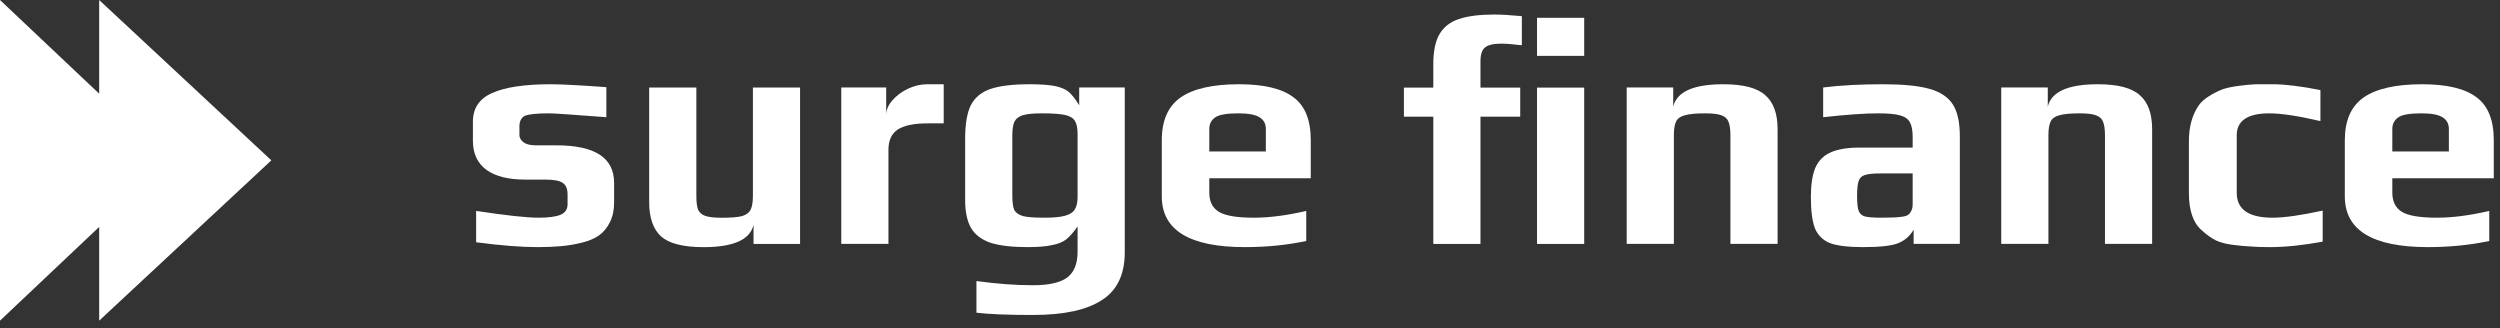 <svg width="137" height="18" viewBox="0 0 137 18" fill="none" xmlns="http://www.w3.org/2000/svg">
<rect x="0" y="0" width="137" height="18" fill="#333333" stroke="none"/>
<path d="M133.047 13.542C130.013 13.542 128.496 12.615 128.496 10.762V7.681C128.496 6.606 128.838 5.827 129.523 5.343C130.22 4.859 131.288 4.617 132.728 4.617C134.086 4.617 135.077 4.853 135.703 5.325C136.34 5.786 136.659 6.571 136.659 7.681V9.77H131.099V10.549C131.099 11.045 131.276 11.399 131.63 11.612C131.984 11.824 132.622 11.93 133.543 11.93C134.393 11.93 135.349 11.806 136.411 11.559V13.205C135.361 13.43 134.239 13.542 133.047 13.542ZM134.198 8.3V7.061C134.198 6.777 134.08 6.565 133.844 6.423C133.619 6.282 133.236 6.211 132.693 6.211C132.067 6.211 131.648 6.282 131.436 6.423C131.211 6.577 131.099 6.789 131.099 7.061V8.3H134.198Z" fill="white"/>
<path d="M124.379 13.542C123.93 13.542 123.576 13.53 123.317 13.506C123.057 13.495 122.738 13.465 122.36 13.418C121.983 13.37 121.67 13.288 121.422 13.17C121.186 13.052 120.938 12.875 120.678 12.639C120.194 12.237 119.952 11.553 119.952 10.585V7.734C119.952 6.955 120.129 6.305 120.483 5.786C120.613 5.597 120.802 5.426 121.05 5.272C121.31 5.107 121.569 4.977 121.829 4.883C122.042 4.812 122.325 4.753 122.679 4.706C123.033 4.659 123.346 4.629 123.618 4.617H124.556C125.217 4.617 126.085 4.723 127.159 4.936V6.636C125.943 6.353 125.011 6.211 124.361 6.211C123.169 6.211 122.573 6.612 122.573 7.415V10.567C122.573 11.476 123.228 11.93 124.538 11.93C125.176 11.93 126.091 11.8 127.283 11.541V13.241C126.209 13.441 125.241 13.542 124.379 13.542Z" fill="white"/>
<path d="M109.668 4.794H112.218V5.839C112.419 5.024 113.333 4.617 114.962 4.617C116.06 4.617 116.828 4.818 117.264 5.219C117.713 5.609 117.937 6.229 117.937 7.079V13.365H115.352V7.415C115.352 7.084 115.317 6.837 115.246 6.671C115.187 6.506 115.057 6.388 114.856 6.317C114.667 6.246 114.372 6.211 113.971 6.211C113.463 6.211 113.091 6.246 112.855 6.317C112.619 6.376 112.46 6.488 112.377 6.654C112.295 6.819 112.253 7.073 112.253 7.415V13.365H109.668V4.794Z" fill="white"/>
<path d="M102.105 13.542C101.302 13.542 100.7 13.471 100.299 13.329C99.909 13.176 99.632 12.91 99.466 12.532C99.313 12.143 99.236 11.564 99.236 10.797C99.236 10.112 99.319 9.575 99.484 9.186C99.661 8.796 99.939 8.519 100.316 8.353C100.706 8.176 101.237 8.088 101.91 8.088H104.814V7.503C104.814 7.138 104.761 6.866 104.655 6.689C104.56 6.512 104.377 6.388 104.106 6.317C103.846 6.246 103.451 6.211 102.919 6.211C102.188 6.211 101.184 6.282 99.909 6.423V4.794C100.842 4.676 101.934 4.617 103.185 4.617C104.283 4.617 105.127 4.7 105.717 4.865C106.319 5.03 106.75 5.314 107.01 5.715C107.27 6.116 107.399 6.701 107.399 7.468V13.365H104.867V12.585C104.667 12.928 104.395 13.17 104.053 13.312C103.71 13.465 103.061 13.542 102.105 13.542ZM103.114 11.93C103.634 11.93 104.006 11.913 104.23 11.877C104.395 11.854 104.507 11.818 104.566 11.771C104.637 11.724 104.696 11.647 104.743 11.541C104.791 11.458 104.814 11.334 104.814 11.169V9.504H103.043C102.642 9.504 102.359 9.534 102.193 9.593C102.028 9.64 101.916 9.746 101.857 9.912C101.798 10.065 101.768 10.343 101.768 10.744C101.768 11.133 101.798 11.405 101.857 11.559C101.916 11.712 102.028 11.812 102.193 11.86C102.371 11.907 102.677 11.93 103.114 11.93Z" fill="white"/>
<path d="M89.143 4.794H91.692V5.839C91.893 5.024 92.808 4.617 94.437 4.617C95.535 4.617 96.302 4.818 96.739 5.219C97.188 5.609 97.412 6.229 97.412 7.079V13.365H94.827V7.415C94.827 7.084 94.791 6.837 94.72 6.671C94.661 6.506 94.531 6.388 94.331 6.317C94.142 6.246 93.847 6.211 93.445 6.211C92.938 6.211 92.566 6.246 92.33 6.317C92.094 6.376 91.934 6.488 91.852 6.654C91.769 6.819 91.728 7.073 91.728 7.415V13.365H89.143V4.794Z" fill="white"/>
<path d="M78.545 6.392H76.934V4.799H78.545V3.506C78.545 2.81 78.657 2.267 78.881 1.877C79.118 1.476 79.472 1.198 79.944 1.045C80.428 0.88 81.071 0.797 81.874 0.797C82.275 0.797 82.783 0.826 83.397 0.885V2.479C82.889 2.42 82.517 2.391 82.281 2.391C81.844 2.391 81.543 2.461 81.378 2.603C81.213 2.733 81.13 2.987 81.13 3.364V4.799H83.308V6.392H81.13V13.369H78.545V6.392ZM84.229 0.974H86.814V3.063H84.229V0.974ZM84.229 4.799H86.814V13.369H84.229V4.799Z" fill="white"/>
<path d="M68.217 13.542C65.183 13.542 63.666 12.615 63.666 10.762V7.681C63.666 6.606 64.009 5.827 64.694 5.343C65.39 4.859 66.458 4.617 67.899 4.617C69.256 4.617 70.248 4.853 70.873 5.325C71.511 5.786 71.83 6.571 71.83 7.681V9.77H66.269V10.549C66.269 11.045 66.447 11.399 66.801 11.612C67.155 11.824 67.792 11.93 68.713 11.93C69.563 11.93 70.519 11.806 71.582 11.559V13.205C70.531 13.43 69.41 13.542 68.217 13.542ZM69.368 8.3V7.061C69.368 6.777 69.25 6.565 69.014 6.423C68.79 6.282 68.406 6.211 67.863 6.211C67.237 6.211 66.818 6.282 66.606 6.423C66.382 6.577 66.269 6.789 66.269 7.061V8.3H69.368Z" fill="white"/>
<path d="M56.608 17.26C55.215 17.26 54.182 17.219 53.509 17.136V15.401C54.619 15.555 55.652 15.631 56.608 15.631C57.482 15.631 58.107 15.489 58.485 15.206C58.863 14.923 59.052 14.451 59.052 13.79V12.408C58.839 12.715 58.633 12.951 58.432 13.117C58.231 13.27 57.966 13.376 57.635 13.435C57.316 13.506 56.874 13.542 56.307 13.542C55.469 13.542 54.802 13.465 54.306 13.312C53.81 13.146 53.45 12.881 53.226 12.515C53.002 12.137 52.89 11.617 52.89 10.956V7.61C52.89 6.819 52.99 6.211 53.191 5.786C53.403 5.361 53.757 5.06 54.253 4.883C54.761 4.706 55.487 4.617 56.431 4.617C57.045 4.617 57.517 4.653 57.848 4.723C58.166 4.794 58.408 4.901 58.574 5.042C58.739 5.184 58.928 5.426 59.14 5.768V4.794H61.637V13.825C61.637 15.041 61.218 15.915 60.38 16.446C59.553 16.989 58.296 17.26 56.608 17.26ZM57.228 11.93C57.736 11.93 58.113 11.895 58.361 11.824C58.621 11.753 58.798 11.641 58.892 11.488C58.999 11.322 59.052 11.092 59.052 10.797V7.344C59.052 7.025 59.005 6.789 58.91 6.636C58.816 6.471 58.633 6.358 58.361 6.299C58.09 6.24 57.665 6.211 57.086 6.211C56.614 6.211 56.266 6.246 56.042 6.317C55.817 6.388 55.664 6.512 55.581 6.689C55.51 6.854 55.475 7.102 55.475 7.433V10.709C55.475 11.075 55.51 11.34 55.581 11.505C55.664 11.659 55.823 11.771 56.059 11.842C56.295 11.901 56.685 11.93 57.228 11.93Z" fill="white"/>
<path d="M46.102 4.794H48.563V6.299C48.563 6.028 48.675 5.762 48.899 5.503C49.124 5.243 49.407 5.03 49.749 4.865C50.103 4.7 50.452 4.617 50.794 4.617H51.715V6.76H50.829C50.097 6.76 49.554 6.872 49.2 7.096C48.858 7.321 48.687 7.692 48.687 8.212V13.365H46.102V4.794Z" fill="white"/>
<path d="M38.55 13.544C37.452 13.544 36.678 13.35 36.23 12.96C35.793 12.559 35.575 11.933 35.575 11.083V4.797H38.16V10.729C38.16 11.059 38.19 11.307 38.248 11.473C38.319 11.638 38.449 11.756 38.638 11.827C38.839 11.898 39.14 11.933 39.541 11.933C40.049 11.933 40.421 11.903 40.657 11.844C40.893 11.774 41.052 11.655 41.135 11.49C41.218 11.325 41.259 11.071 41.259 10.729V4.797H43.844V13.367H41.294V12.322C41.105 13.137 40.19 13.544 38.55 13.544Z" fill="white"/>
<path d="M29.474 13.542C28.553 13.542 27.426 13.453 26.092 13.276V11.559C27.733 11.806 28.872 11.93 29.509 11.93C30.052 11.93 30.453 11.877 30.713 11.771C30.973 11.665 31.103 11.47 31.103 11.187V10.655C31.103 10.36 31.02 10.154 30.855 10.036C30.69 9.906 30.365 9.841 29.881 9.841H28.765C27.857 9.841 27.154 9.664 26.658 9.31C26.163 8.944 25.915 8.412 25.915 7.716V6.671C25.915 5.928 26.269 5.402 26.977 5.095C27.685 4.777 28.754 4.617 30.182 4.617C30.749 4.617 31.764 4.67 33.228 4.777V6.423C31.386 6.282 30.347 6.211 30.111 6.211C29.415 6.211 28.96 6.258 28.748 6.353C28.559 6.459 28.464 6.654 28.464 6.937V7.397C28.464 7.551 28.541 7.686 28.695 7.805C28.848 7.911 29.072 7.964 29.367 7.964H30.501C32.602 7.964 33.653 8.649 33.653 10.018V11.098C33.653 11.511 33.576 11.871 33.422 12.178C33.269 12.485 33.068 12.727 32.82 12.904C32.584 13.069 32.277 13.199 31.9 13.294C31.534 13.388 31.15 13.453 30.749 13.489C30.383 13.524 29.958 13.542 29.474 13.542Z" fill="white"/>
<path fill-rule="evenodd" clip-rule="evenodd" d="M5.435 5.135V0.001L14.869 8.787L5.435 17.572L5.435 12.435L0 17.571L6.17908e-07 0L5.435 5.135Z" fill="white"/>
</svg>
